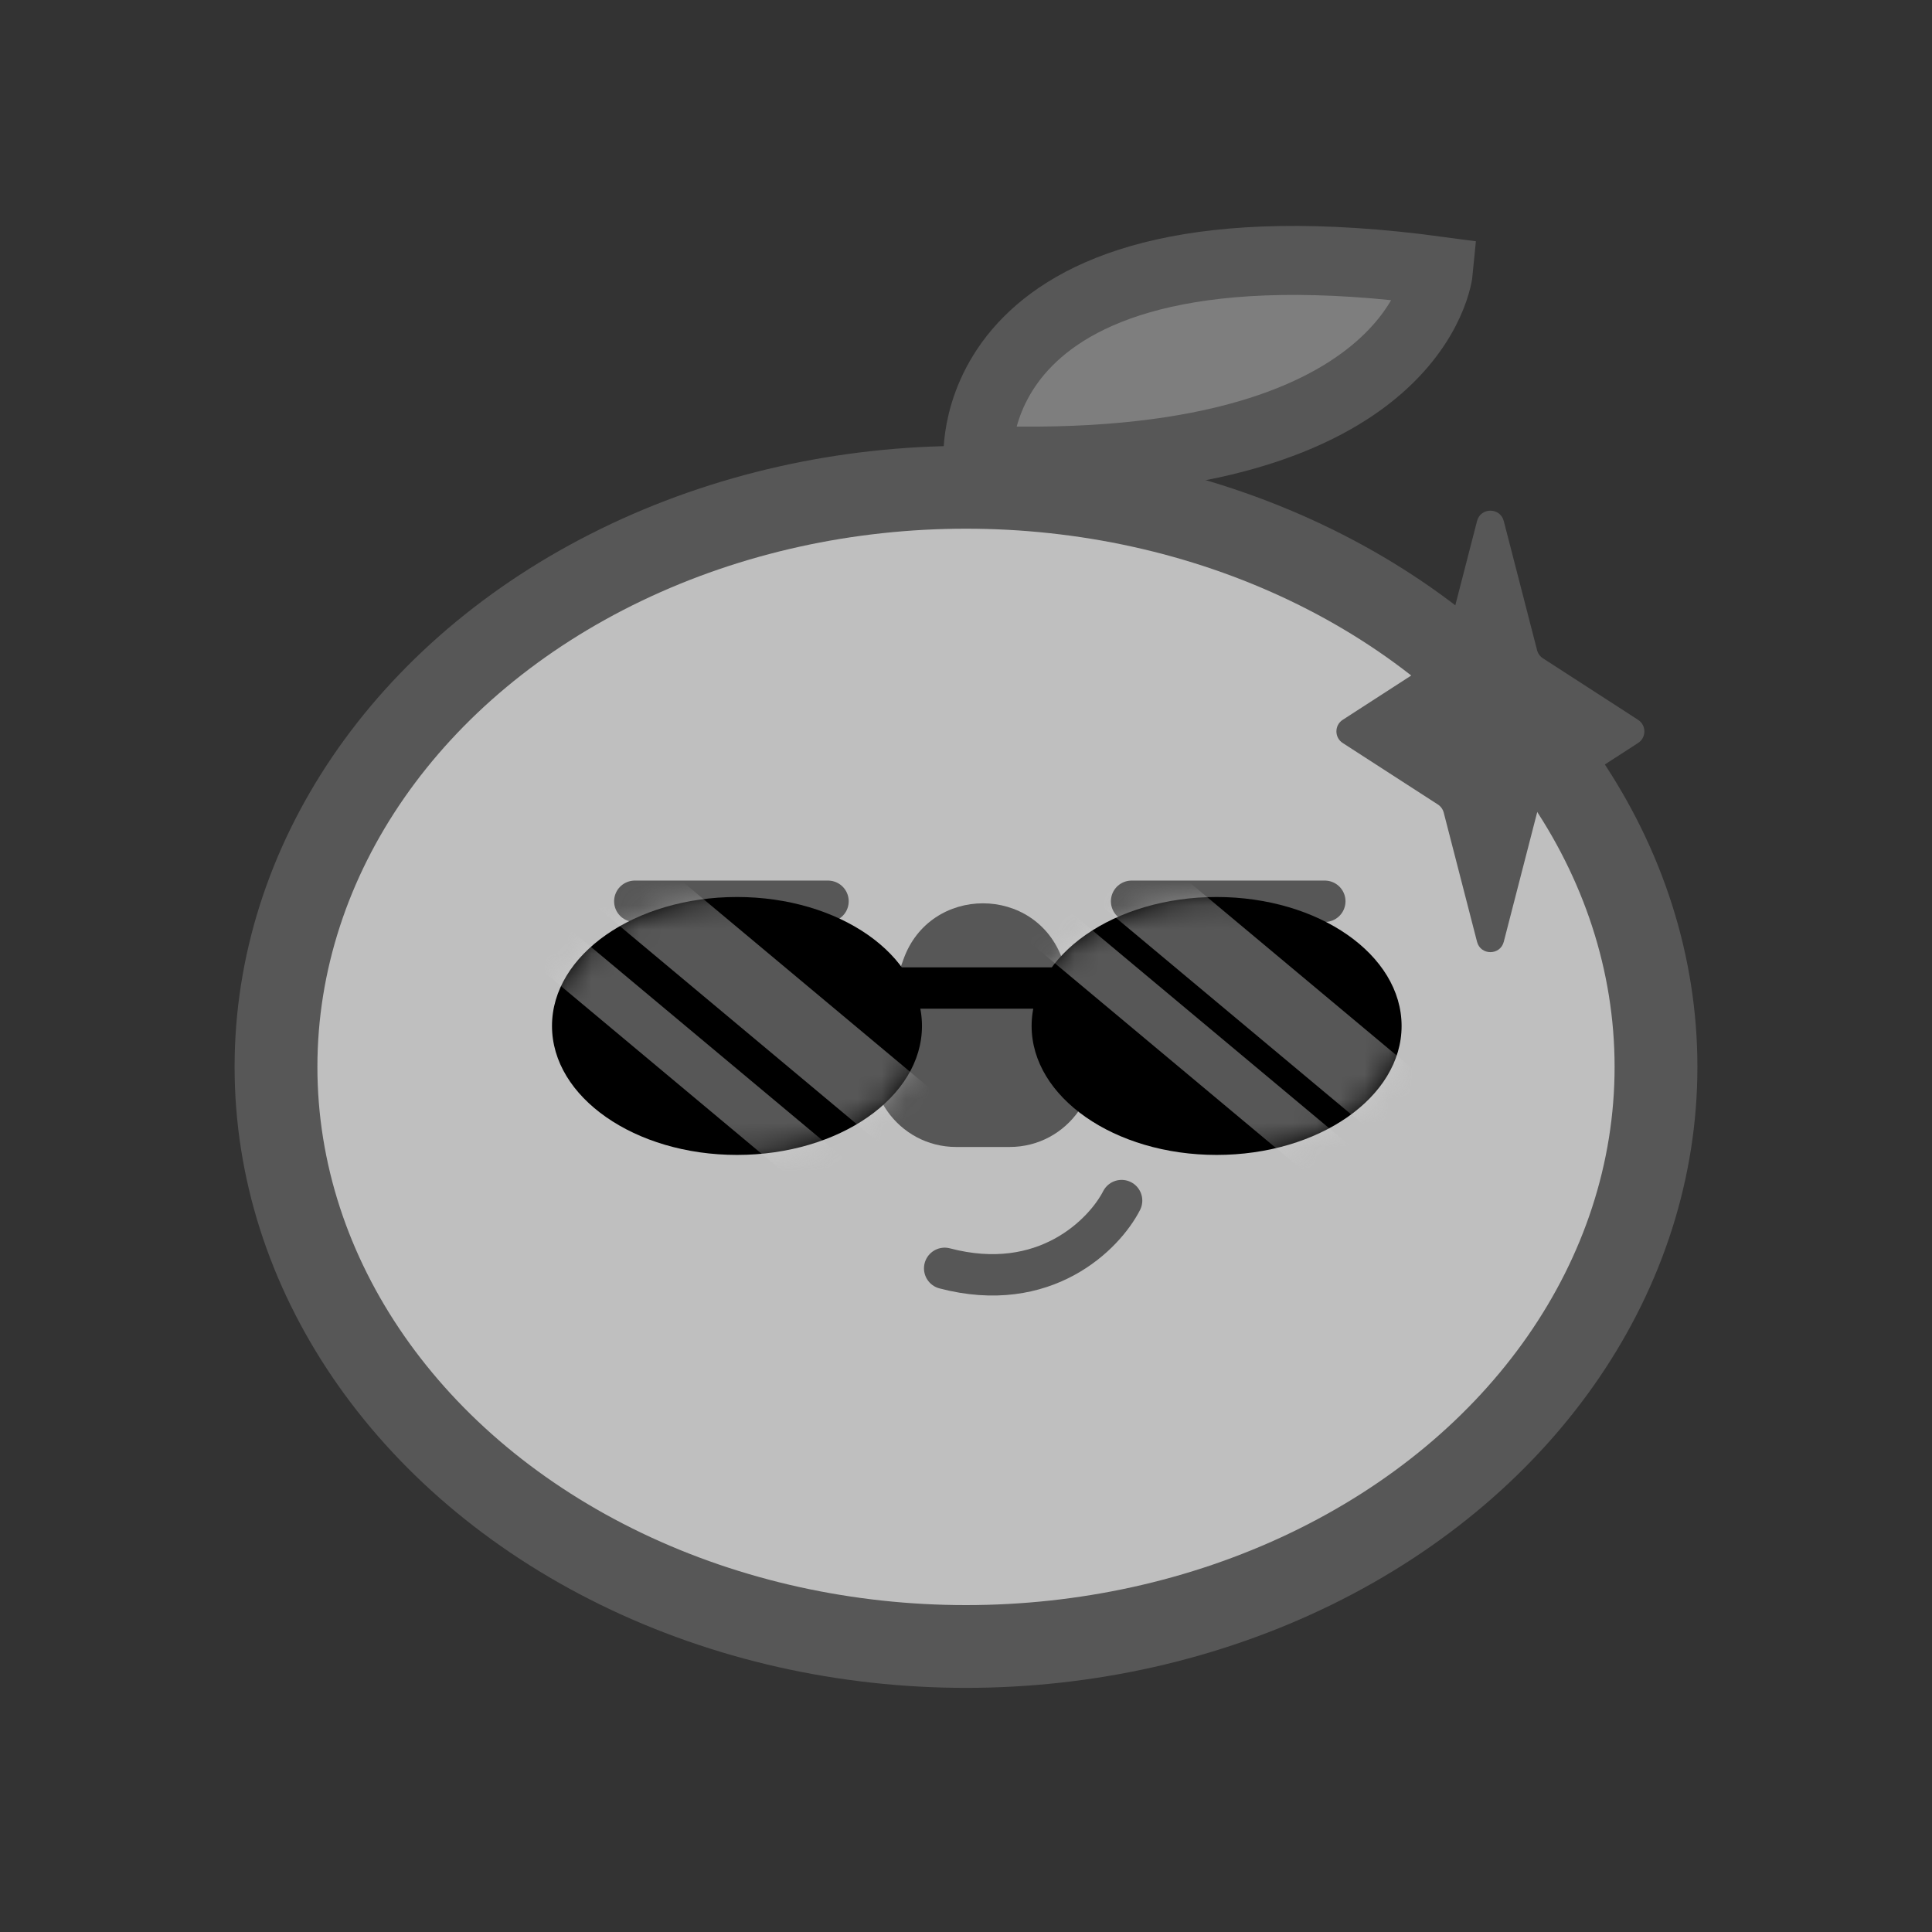 <svg width="80" height="80" viewBox="0 0 80 80" fill="none" xmlns="http://www.w3.org/2000/svg">
<rect x="0" y="0" width="80" height="80" fill="#333333" stroke="none"/>
<path d="M40.498 19.052C40.498 19.052 39.667 8.535 59.562 11.223C59.562 11.223 58.754 19.77 40.498 19.052Z" fill="#7E7E7E" stroke="#575757" stroke-width="2.857" stroke-miterlimit="10"/>
<ellipse cx="40" cy="44.177" rx="30.286" ry="25.714" fill="#575757"/>
<ellipse cx="40" cy="44.178" rx="26.857" ry="22.286" fill="#BFBFBF"/>
<circle cx="50.857" cy="41.892" r="5.143" fill="#FFEED9"/>
<circle cx="50" cy="41.606" r="4.286" fill="#575757"/>
<circle cx="30.286" cy="41.892" r="5.143" fill="#FFEED9"/>
<circle cx="29.429" cy="41.606" r="4.286" fill="#575757"/>
<path d="M46.857 37.32H54.857" stroke="#575757" stroke-width="1.714" stroke-linecap="round"/>
<path d="M26.286 37.32H34.286" stroke="#575757" stroke-width="1.714" stroke-linecap="round"/>
<path d="M37.409 39.728C38.51 36.63 42.892 36.63 43.993 39.728L45.095 42.831C45.903 45.105 44.217 47.494 41.803 47.494H39.599C37.186 47.494 35.499 45.105 36.307 42.831L37.409 39.728Z" fill="#575757"/>
<path d="M46.443 49.714C45.731 51.105 43.27 53.613 39.117 52.52" stroke="#575757" stroke-width="1.714" stroke-linecap="round"/>
<ellipse cx="30.517" cy="42.483" rx="7.66" ry="5.34" fill="black"/>
<ellipse cx="50.377" cy="42.483" rx="7.66" ry="5.34" fill="black"/>
<path d="M37.043 40.912H44.987" stroke="black" stroke-width="1.714" stroke-linecap="round"/>
<mask id="mask0_863_2836" style="mask-type:alpha" maskUnits="userSpaceOnUse" x="22" y="37" width="37" height="11">
<ellipse cx="30.517" cy="42.483" rx="7.66" ry="5.34" fill="black"/>
<ellipse cx="50.377" cy="42.483" rx="7.66" ry="5.34" fill="black"/>
<path d="M37.043 40.912H44.987" stroke="black" stroke-width="1.714" stroke-linecap="round"/>
</mask>
<g mask="url(#mask0_863_2836)">
<rect opacity="0.4" width="3.125" height="31.798" transform="matrix(0.765 -0.645 0.767 0.641 19.115 32.875)" fill="#D9D9D9"/>
<rect opacity="0.4" width="3.125" height="31.798" transform="matrix(0.765 -0.645 0.767 0.641 40.822 33.503)" fill="#D9D9D9"/>
<rect opacity="0.4" width="2.072" height="31.798" transform="matrix(0.765 -0.645 0.767 0.641 16.869 35.518)" fill="#D9D9D9"/>
<rect opacity="0.4" width="2.072" height="31.798" transform="matrix(0.765 -0.645 0.767 0.641 39.204 36.146)" fill="#D9D9D9"/>
</g>
<path d="M61.161 21.575C61.308 21.003 62.12 21.003 62.268 21.575L63.647 26.922C63.682 27.061 63.769 27.181 63.89 27.259L67.829 29.806C68.177 30.031 68.177 30.541 67.829 30.766L63.89 33.312C63.769 33.39 63.682 33.511 63.647 33.65L62.268 38.997C62.12 39.569 61.308 39.569 61.161 38.997L59.782 33.65C59.746 33.511 59.659 33.39 59.539 33.312L55.599 30.766C55.251 30.541 55.251 30.031 55.599 29.806L59.539 27.259C59.659 27.181 59.746 27.061 59.782 26.922L61.161 21.575Z" fill="#575757"/>
</svg>
